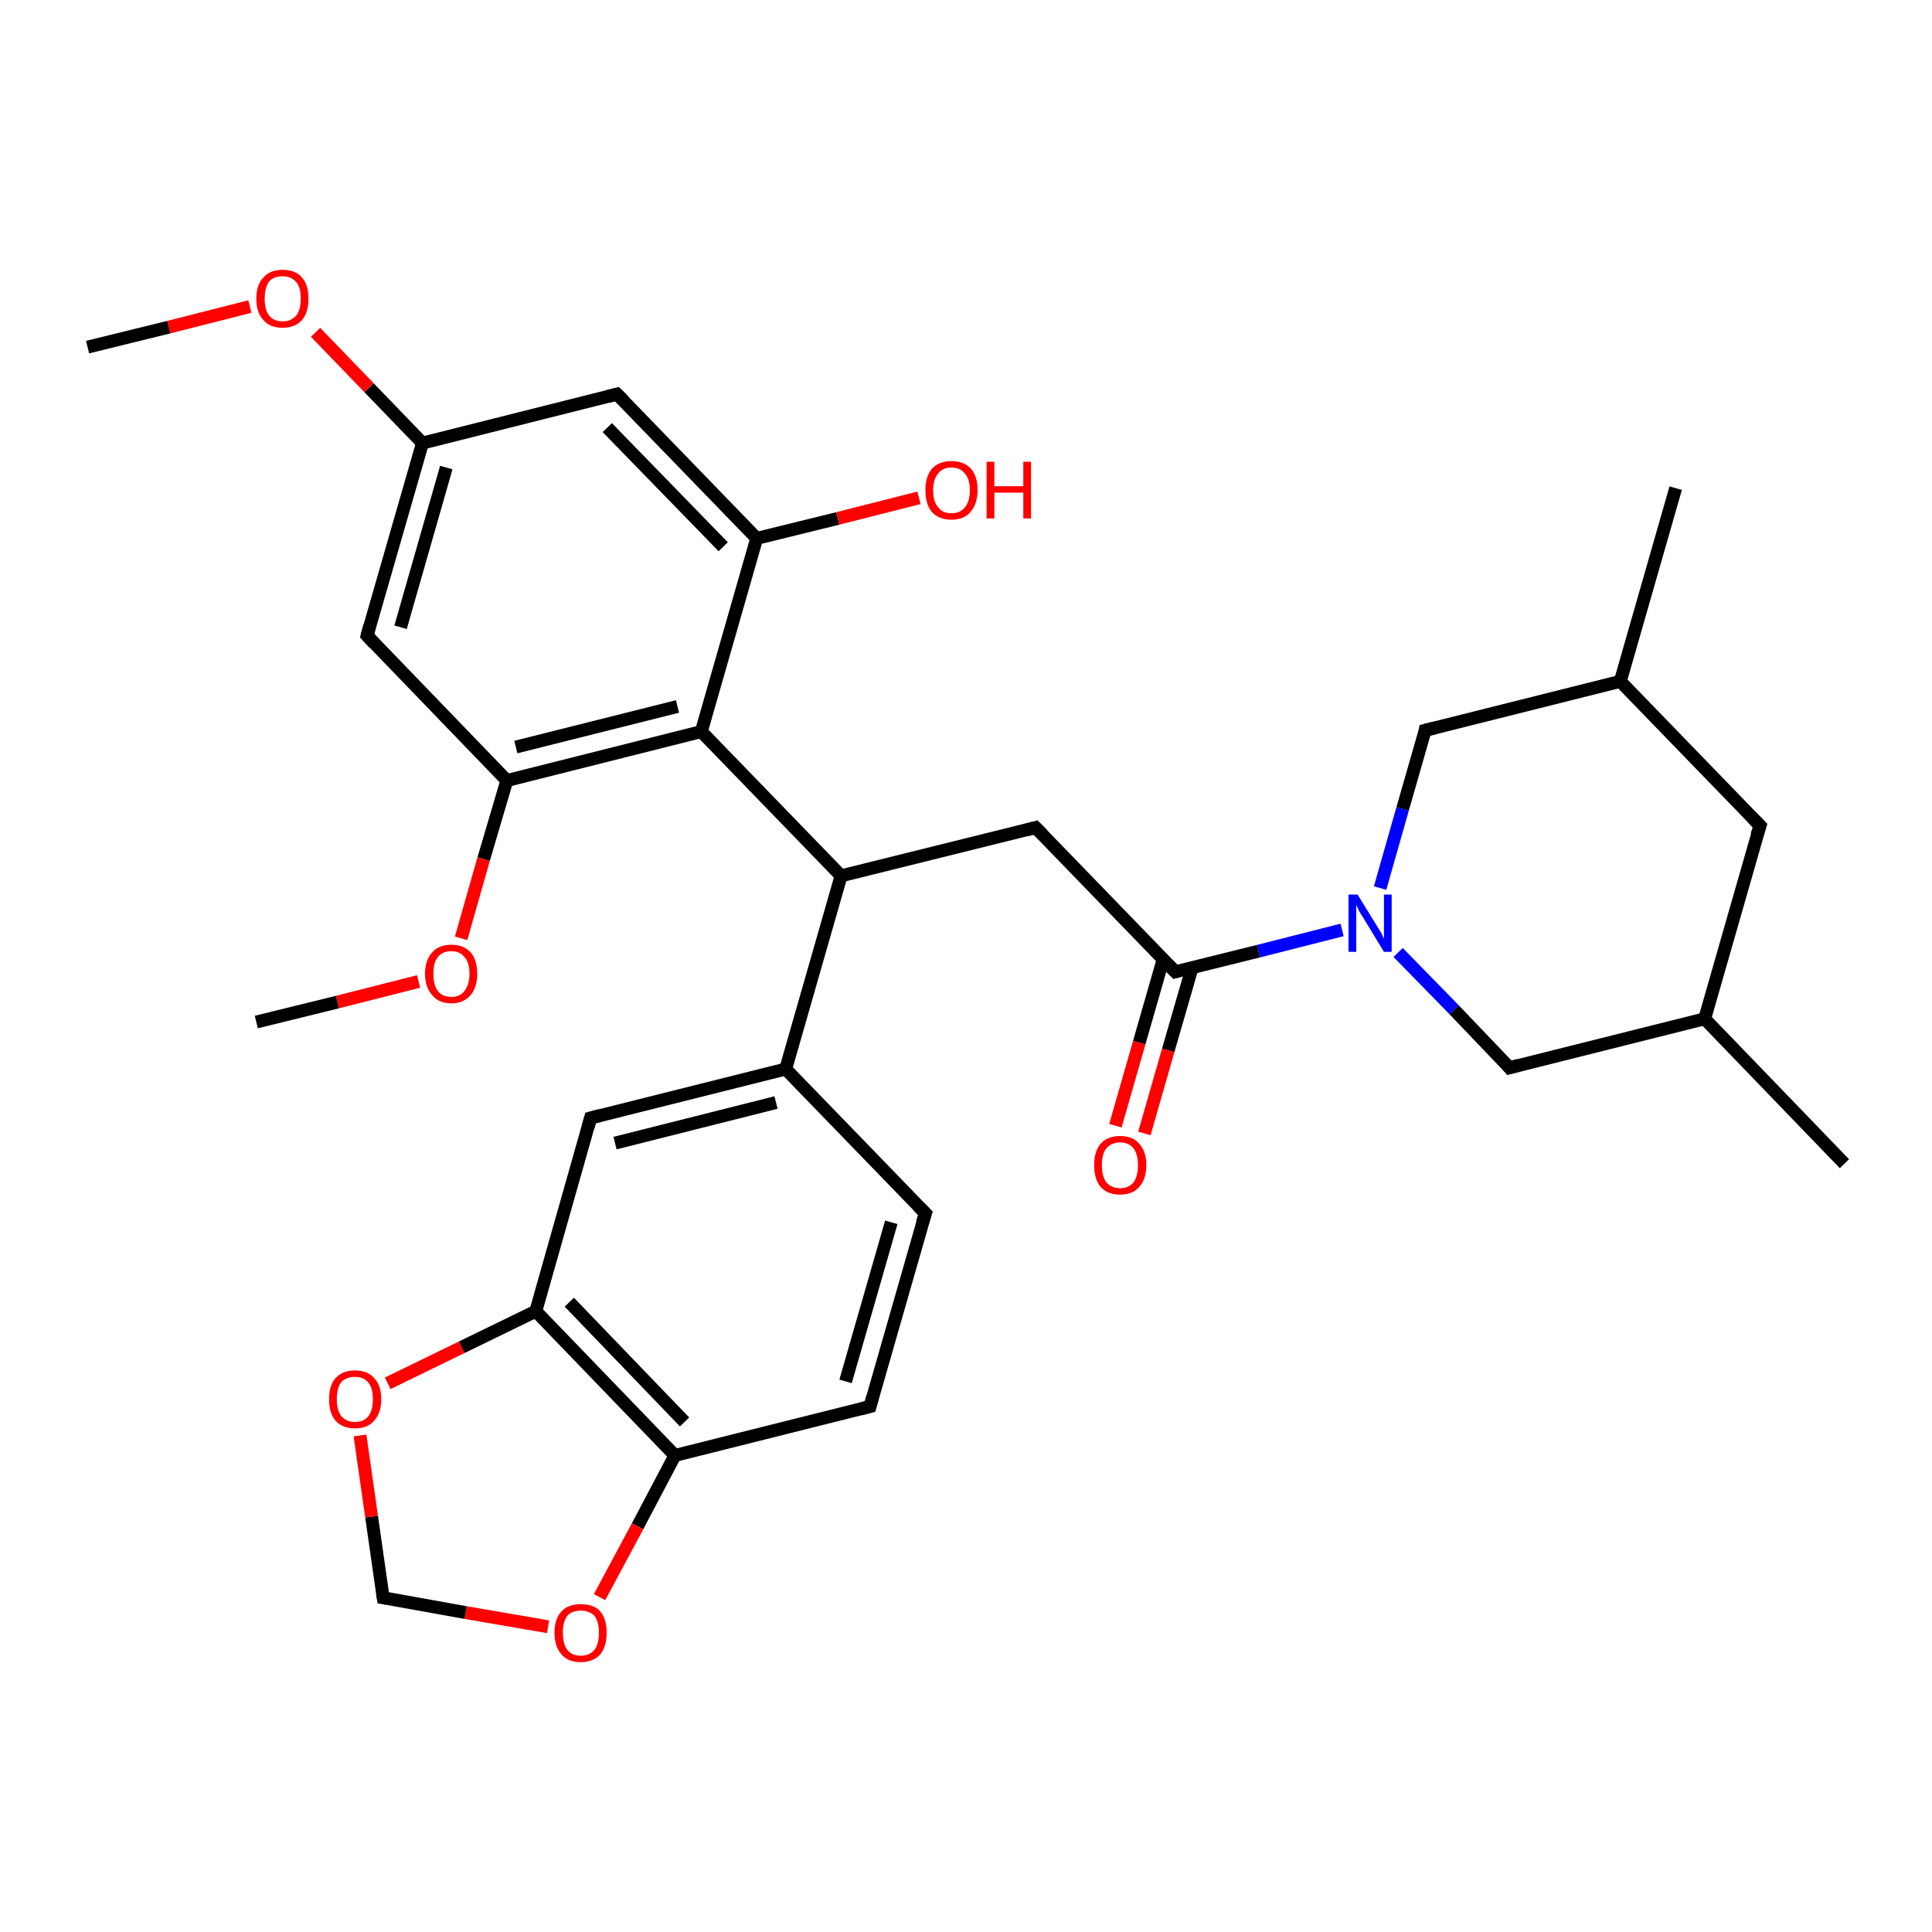 <?xml version='1.0' encoding='iso-8859-1'?>
<svg version='1.1' baseProfile='full'
              xmlns='http://www.w3.org/2000/svg'
                      xmlns:rdkit='http://www.rdkit.org/xml'
                      xmlns:xlink='http://www.w3.org/1999/xlink'
                  xml:space='preserve'
width='300px' height='300px' viewBox='0 0 300 300'>
<!-- END OF HEADER -->
<rect style='opacity:1.0;fill:#FFFFFF;stroke:none' width='300.0' height='300.0' x='0.0' y='0.0'> </rect>
<path class='bond-0 atom-0 atom-1' d='M 214.3,137.9 L 217.8,125.6' style='fill:none;fill-rule:evenodd;stroke:#0000FF;stroke-width:2.0px;stroke-linecap:butt;stroke-linejoin:miter;stroke-opacity:1' />
<path class='bond-0 atom-0 atom-1' d='M 217.8,125.6 L 221.3,113.4' style='fill:none;fill-rule:evenodd;stroke:#000000;stroke-width:2.0px;stroke-linecap:butt;stroke-linejoin:miter;stroke-opacity:1' />
<path class='bond-1 atom-1 atom-2' d='M 221.3,113.4 L 251.6,105.8' style='fill:none;fill-rule:evenodd;stroke:#000000;stroke-width:2.0px;stroke-linecap:butt;stroke-linejoin:miter;stroke-opacity:1' />
<path class='bond-2 atom-2 atom-3' d='M 251.6,105.8 L 273.3,128.2' style='fill:none;fill-rule:evenodd;stroke:#000000;stroke-width:2.0px;stroke-linecap:butt;stroke-linejoin:miter;stroke-opacity:1' />
<path class='bond-3 atom-3 atom-4' d='M 273.3,128.2 L 264.7,158.2' style='fill:none;fill-rule:evenodd;stroke:#000000;stroke-width:2.0px;stroke-linecap:butt;stroke-linejoin:miter;stroke-opacity:1' />
<path class='bond-4 atom-4 atom-5' d='M 264.7,158.2 L 234.4,165.8' style='fill:none;fill-rule:evenodd;stroke:#000000;stroke-width:2.0px;stroke-linecap:butt;stroke-linejoin:miter;stroke-opacity:1' />
<path class='bond-5 atom-4 atom-6' d='M 264.7,158.2 L 286.4,180.7' style='fill:none;fill-rule:evenodd;stroke:#000000;stroke-width:2.0px;stroke-linecap:butt;stroke-linejoin:miter;stroke-opacity:1' />
<path class='bond-6 atom-2 atom-7' d='M 251.6,105.8 L 260.2,75.8' style='fill:none;fill-rule:evenodd;stroke:#000000;stroke-width:2.0px;stroke-linecap:butt;stroke-linejoin:miter;stroke-opacity:1' />
<path class='bond-7 atom-0 atom-8' d='M 208.4,144.4 L 195.4,147.7' style='fill:none;fill-rule:evenodd;stroke:#0000FF;stroke-width:2.0px;stroke-linecap:butt;stroke-linejoin:miter;stroke-opacity:1' />
<path class='bond-7 atom-0 atom-8' d='M 195.4,147.7 L 182.5,150.9' style='fill:none;fill-rule:evenodd;stroke:#000000;stroke-width:2.0px;stroke-linecap:butt;stroke-linejoin:miter;stroke-opacity:1' />
<path class='bond-8 atom-8 atom-9' d='M 180.6,149.0 L 176.9,161.9' style='fill:none;fill-rule:evenodd;stroke:#000000;stroke-width:2.0px;stroke-linecap:butt;stroke-linejoin:miter;stroke-opacity:1' />
<path class='bond-8 atom-8 atom-9' d='M 176.9,161.9 L 173.2,174.8' style='fill:none;fill-rule:evenodd;stroke:#FF0000;stroke-width:2.0px;stroke-linecap:butt;stroke-linejoin:miter;stroke-opacity:1' />
<path class='bond-8 atom-8 atom-9' d='M 185.1,150.3 L 181.4,163.1' style='fill:none;fill-rule:evenodd;stroke:#000000;stroke-width:2.0px;stroke-linecap:butt;stroke-linejoin:miter;stroke-opacity:1' />
<path class='bond-8 atom-8 atom-9' d='M 181.4,163.1 L 177.7,176.0' style='fill:none;fill-rule:evenodd;stroke:#FF0000;stroke-width:2.0px;stroke-linecap:butt;stroke-linejoin:miter;stroke-opacity:1' />
<path class='bond-9 atom-8 atom-10' d='M 182.5,150.9 L 160.8,128.5' style='fill:none;fill-rule:evenodd;stroke:#000000;stroke-width:2.0px;stroke-linecap:butt;stroke-linejoin:miter;stroke-opacity:1' />
<path class='bond-10 atom-10 atom-11' d='M 160.8,128.5 L 130.6,136.0' style='fill:none;fill-rule:evenodd;stroke:#000000;stroke-width:2.0px;stroke-linecap:butt;stroke-linejoin:miter;stroke-opacity:1' />
<path class='bond-11 atom-11 atom-12' d='M 130.6,136.0 L 122.0,166.0' style='fill:none;fill-rule:evenodd;stroke:#000000;stroke-width:2.0px;stroke-linecap:butt;stroke-linejoin:miter;stroke-opacity:1' />
<path class='bond-12 atom-12 atom-13' d='M 122.0,166.0 L 91.7,173.6' style='fill:none;fill-rule:evenodd;stroke:#000000;stroke-width:2.0px;stroke-linecap:butt;stroke-linejoin:miter;stroke-opacity:1' />
<path class='bond-12 atom-12 atom-13' d='M 120.5,171.2 L 95.5,177.5' style='fill:none;fill-rule:evenodd;stroke:#000000;stroke-width:2.0px;stroke-linecap:butt;stroke-linejoin:miter;stroke-opacity:1' />
<path class='bond-13 atom-13 atom-14' d='M 91.7,173.6 L 83.2,203.6' style='fill:none;fill-rule:evenodd;stroke:#000000;stroke-width:2.0px;stroke-linecap:butt;stroke-linejoin:miter;stroke-opacity:1' />
<path class='bond-14 atom-14 atom-15' d='M 83.2,203.6 L 104.8,226.0' style='fill:none;fill-rule:evenodd;stroke:#000000;stroke-width:2.0px;stroke-linecap:butt;stroke-linejoin:miter;stroke-opacity:1' />
<path class='bond-14 atom-14 atom-15' d='M 88.4,202.2 L 106.3,220.8' style='fill:none;fill-rule:evenodd;stroke:#000000;stroke-width:2.0px;stroke-linecap:butt;stroke-linejoin:miter;stroke-opacity:1' />
<path class='bond-15 atom-15 atom-16' d='M 104.8,226.0 L 135.1,218.4' style='fill:none;fill-rule:evenodd;stroke:#000000;stroke-width:2.0px;stroke-linecap:butt;stroke-linejoin:miter;stroke-opacity:1' />
<path class='bond-16 atom-16 atom-17' d='M 135.1,218.4 L 143.7,188.4' style='fill:none;fill-rule:evenodd;stroke:#000000;stroke-width:2.0px;stroke-linecap:butt;stroke-linejoin:miter;stroke-opacity:1' />
<path class='bond-16 atom-16 atom-17' d='M 131.3,214.5 L 138.4,189.8' style='fill:none;fill-rule:evenodd;stroke:#000000;stroke-width:2.0px;stroke-linecap:butt;stroke-linejoin:miter;stroke-opacity:1' />
<path class='bond-17 atom-15 atom-18' d='M 104.8,226.0 L 99.0,237.0' style='fill:none;fill-rule:evenodd;stroke:#000000;stroke-width:2.0px;stroke-linecap:butt;stroke-linejoin:miter;stroke-opacity:1' />
<path class='bond-17 atom-15 atom-18' d='M 99.0,237.0 L 93.1,248.0' style='fill:none;fill-rule:evenodd;stroke:#FF0000;stroke-width:2.0px;stroke-linecap:butt;stroke-linejoin:miter;stroke-opacity:1' />
<path class='bond-18 atom-18 atom-19' d='M 85.1,252.6 L 72.3,250.4' style='fill:none;fill-rule:evenodd;stroke:#FF0000;stroke-width:2.0px;stroke-linecap:butt;stroke-linejoin:miter;stroke-opacity:1' />
<path class='bond-18 atom-18 atom-19' d='M 72.3,250.4 L 59.5,248.1' style='fill:none;fill-rule:evenodd;stroke:#000000;stroke-width:2.0px;stroke-linecap:butt;stroke-linejoin:miter;stroke-opacity:1' />
<path class='bond-19 atom-19 atom-20' d='M 59.5,248.1 L 57.7,235.5' style='fill:none;fill-rule:evenodd;stroke:#000000;stroke-width:2.0px;stroke-linecap:butt;stroke-linejoin:miter;stroke-opacity:1' />
<path class='bond-19 atom-19 atom-20' d='M 57.7,235.5 L 55.9,222.9' style='fill:none;fill-rule:evenodd;stroke:#FF0000;stroke-width:2.0px;stroke-linecap:butt;stroke-linejoin:miter;stroke-opacity:1' />
<path class='bond-20 atom-11 atom-21' d='M 130.6,136.0 L 108.9,113.6' style='fill:none;fill-rule:evenodd;stroke:#000000;stroke-width:2.0px;stroke-linecap:butt;stroke-linejoin:miter;stroke-opacity:1' />
<path class='bond-21 atom-21 atom-22' d='M 108.9,113.6 L 78.7,121.2' style='fill:none;fill-rule:evenodd;stroke:#000000;stroke-width:2.0px;stroke-linecap:butt;stroke-linejoin:miter;stroke-opacity:1' />
<path class='bond-21 atom-21 atom-22' d='M 105.2,109.7 L 80.1,116.0' style='fill:none;fill-rule:evenodd;stroke:#000000;stroke-width:2.0px;stroke-linecap:butt;stroke-linejoin:miter;stroke-opacity:1' />
<path class='bond-22 atom-22 atom-23' d='M 78.7,121.2 L 75.1,133.4' style='fill:none;fill-rule:evenodd;stroke:#000000;stroke-width:2.0px;stroke-linecap:butt;stroke-linejoin:miter;stroke-opacity:1' />
<path class='bond-22 atom-22 atom-23' d='M 75.1,133.4 L 71.6,145.7' style='fill:none;fill-rule:evenodd;stroke:#FF0000;stroke-width:2.0px;stroke-linecap:butt;stroke-linejoin:miter;stroke-opacity:1' />
<path class='bond-23 atom-23 atom-24' d='M 65.0,152.4 L 52.4,155.6' style='fill:none;fill-rule:evenodd;stroke:#FF0000;stroke-width:2.0px;stroke-linecap:butt;stroke-linejoin:miter;stroke-opacity:1' />
<path class='bond-23 atom-23 atom-24' d='M 52.4,155.6 L 39.8,158.7' style='fill:none;fill-rule:evenodd;stroke:#000000;stroke-width:2.0px;stroke-linecap:butt;stroke-linejoin:miter;stroke-opacity:1' />
<path class='bond-24 atom-22 atom-25' d='M 78.7,121.2 L 57.0,98.7' style='fill:none;fill-rule:evenodd;stroke:#000000;stroke-width:2.0px;stroke-linecap:butt;stroke-linejoin:miter;stroke-opacity:1' />
<path class='bond-25 atom-25 atom-26' d='M 57.0,98.7 L 65.6,68.8' style='fill:none;fill-rule:evenodd;stroke:#000000;stroke-width:2.0px;stroke-linecap:butt;stroke-linejoin:miter;stroke-opacity:1' />
<path class='bond-25 atom-25 atom-26' d='M 62.2,97.4 L 69.3,72.6' style='fill:none;fill-rule:evenodd;stroke:#000000;stroke-width:2.0px;stroke-linecap:butt;stroke-linejoin:miter;stroke-opacity:1' />
<path class='bond-26 atom-26 atom-27' d='M 65.6,68.8 L 95.8,61.2' style='fill:none;fill-rule:evenodd;stroke:#000000;stroke-width:2.0px;stroke-linecap:butt;stroke-linejoin:miter;stroke-opacity:1' />
<path class='bond-27 atom-27 atom-28' d='M 95.8,61.2 L 117.5,83.6' style='fill:none;fill-rule:evenodd;stroke:#000000;stroke-width:2.0px;stroke-linecap:butt;stroke-linejoin:miter;stroke-opacity:1' />
<path class='bond-27 atom-27 atom-28' d='M 94.3,66.4 L 112.3,84.9' style='fill:none;fill-rule:evenodd;stroke:#000000;stroke-width:2.0px;stroke-linecap:butt;stroke-linejoin:miter;stroke-opacity:1' />
<path class='bond-28 atom-28 atom-29' d='M 117.5,83.6 L 130.1,80.5' style='fill:none;fill-rule:evenodd;stroke:#000000;stroke-width:2.0px;stroke-linecap:butt;stroke-linejoin:miter;stroke-opacity:1' />
<path class='bond-28 atom-28 atom-29' d='M 130.1,80.5 L 142.7,77.3' style='fill:none;fill-rule:evenodd;stroke:#FF0000;stroke-width:2.0px;stroke-linecap:butt;stroke-linejoin:miter;stroke-opacity:1' />
<path class='bond-29 atom-26 atom-30' d='M 65.6,68.8 L 57.3,60.2' style='fill:none;fill-rule:evenodd;stroke:#000000;stroke-width:2.0px;stroke-linecap:butt;stroke-linejoin:miter;stroke-opacity:1' />
<path class='bond-29 atom-26 atom-30' d='M 57.3,60.2 L 49.0,51.6' style='fill:none;fill-rule:evenodd;stroke:#FF0000;stroke-width:2.0px;stroke-linecap:butt;stroke-linejoin:miter;stroke-opacity:1' />
<path class='bond-30 atom-30 atom-31' d='M 38.8,47.6 L 26.2,50.8' style='fill:none;fill-rule:evenodd;stroke:#FF0000;stroke-width:2.0px;stroke-linecap:butt;stroke-linejoin:miter;stroke-opacity:1' />
<path class='bond-30 atom-30 atom-31' d='M 26.2,50.8 L 13.6,53.9' style='fill:none;fill-rule:evenodd;stroke:#000000;stroke-width:2.0px;stroke-linecap:butt;stroke-linejoin:miter;stroke-opacity:1' />
<path class='bond-31 atom-5 atom-0' d='M 234.4,165.8 L 225.8,156.8' style='fill:none;fill-rule:evenodd;stroke:#000000;stroke-width:2.0px;stroke-linecap:butt;stroke-linejoin:miter;stroke-opacity:1' />
<path class='bond-31 atom-5 atom-0' d='M 225.8,156.8 L 217.1,147.9' style='fill:none;fill-rule:evenodd;stroke:#0000FF;stroke-width:2.0px;stroke-linecap:butt;stroke-linejoin:miter;stroke-opacity:1' />
<path class='bond-32 atom-17 atom-12' d='M 143.7,188.4 L 122.0,166.0' style='fill:none;fill-rule:evenodd;stroke:#000000;stroke-width:2.0px;stroke-linecap:butt;stroke-linejoin:miter;stroke-opacity:1' />
<path class='bond-33 atom-20 atom-14' d='M 60.2,214.8 L 71.7,209.2' style='fill:none;fill-rule:evenodd;stroke:#FF0000;stroke-width:2.0px;stroke-linecap:butt;stroke-linejoin:miter;stroke-opacity:1' />
<path class='bond-33 atom-20 atom-14' d='M 71.7,209.2 L 83.2,203.6' style='fill:none;fill-rule:evenodd;stroke:#000000;stroke-width:2.0px;stroke-linecap:butt;stroke-linejoin:miter;stroke-opacity:1' />
<path class='bond-34 atom-28 atom-21' d='M 117.5,83.6 L 108.9,113.6' style='fill:none;fill-rule:evenodd;stroke:#000000;stroke-width:2.0px;stroke-linecap:butt;stroke-linejoin:miter;stroke-opacity:1' />
<path d='M 221.2,114.0 L 221.3,113.4 L 222.9,113.0' style='fill:none;stroke:#000000;stroke-width:2.0px;stroke-linecap:butt;stroke-linejoin:miter;stroke-opacity:1;' />
<path d='M 272.2,127.1 L 273.3,128.2 L 272.8,129.7' style='fill:none;stroke:#000000;stroke-width:2.0px;stroke-linecap:butt;stroke-linejoin:miter;stroke-opacity:1;' />
<path d='M 235.9,165.4 L 234.4,165.8 L 234.0,165.3' style='fill:none;stroke:#000000;stroke-width:2.0px;stroke-linecap:butt;stroke-linejoin:miter;stroke-opacity:1;' />
<path d='M 183.2,150.7 L 182.5,150.9 L 181.4,149.8' style='fill:none;stroke:#000000;stroke-width:2.0px;stroke-linecap:butt;stroke-linejoin:miter;stroke-opacity:1;' />
<path d='M 161.9,129.6 L 160.8,128.5 L 159.3,128.9' style='fill:none;stroke:#000000;stroke-width:2.0px;stroke-linecap:butt;stroke-linejoin:miter;stroke-opacity:1;' />
<path d='M 93.2,173.2 L 91.7,173.6 L 91.3,175.1' style='fill:none;stroke:#000000;stroke-width:2.0px;stroke-linecap:butt;stroke-linejoin:miter;stroke-opacity:1;' />
<path d='M 133.6,218.8 L 135.1,218.4 L 135.5,216.9' style='fill:none;stroke:#000000;stroke-width:2.0px;stroke-linecap:butt;stroke-linejoin:miter;stroke-opacity:1;' />
<path d='M 143.2,189.9 L 143.7,188.4 L 142.6,187.3' style='fill:none;stroke:#000000;stroke-width:2.0px;stroke-linecap:butt;stroke-linejoin:miter;stroke-opacity:1;' />
<path d='M 60.1,248.2 L 59.5,248.1 L 59.4,247.5' style='fill:none;stroke:#000000;stroke-width:2.0px;stroke-linecap:butt;stroke-linejoin:miter;stroke-opacity:1;' />
<path d='M 58.1,99.9 L 57.0,98.7 L 57.4,97.2' style='fill:none;stroke:#000000;stroke-width:2.0px;stroke-linecap:butt;stroke-linejoin:miter;stroke-opacity:1;' />
<path d='M 94.3,61.6 L 95.8,61.2 L 96.9,62.3' style='fill:none;stroke:#000000;stroke-width:2.0px;stroke-linecap:butt;stroke-linejoin:miter;stroke-opacity:1;' />
<path class='atom-0' d='M 210.8 138.9
L 213.7 143.6
Q 214.0 144.1, 214.5 144.9
Q 214.9 145.8, 214.9 145.8
L 214.9 138.9
L 216.1 138.9
L 216.1 147.8
L 214.9 147.8
L 211.8 142.7
Q 211.4 142.1, 211.0 141.4
Q 210.7 140.7, 210.6 140.5
L 210.6 147.8
L 209.4 147.8
L 209.4 138.9
L 210.8 138.9
' fill='#0000FF'/>
<path class='atom-9' d='M 169.9 180.9
Q 169.9 178.8, 170.9 177.6
Q 172.0 176.4, 173.9 176.4
Q 175.9 176.4, 176.9 177.6
Q 178.0 178.8, 178.0 180.9
Q 178.0 183.1, 176.9 184.3
Q 175.9 185.5, 173.9 185.5
Q 172.0 185.5, 170.9 184.3
Q 169.9 183.1, 169.9 180.9
M 173.9 184.5
Q 175.3 184.5, 176.0 183.6
Q 176.7 182.7, 176.7 180.9
Q 176.7 179.2, 176.0 178.3
Q 175.3 177.4, 173.9 177.4
Q 172.6 177.4, 171.8 178.3
Q 171.1 179.2, 171.1 180.9
Q 171.1 182.7, 171.8 183.6
Q 172.6 184.5, 173.9 184.5
' fill='#FF0000'/>
<path class='atom-18' d='M 86.1 253.5
Q 86.1 251.4, 87.2 250.2
Q 88.2 249.1, 90.2 249.1
Q 92.2 249.1, 93.2 250.2
Q 94.2 251.4, 94.2 253.5
Q 94.2 255.7, 93.2 256.9
Q 92.1 258.1, 90.2 258.1
Q 88.2 258.1, 87.2 256.9
Q 86.1 255.7, 86.1 253.5
M 90.2 257.1
Q 91.5 257.1, 92.3 256.2
Q 93.0 255.3, 93.0 253.5
Q 93.0 251.8, 92.3 250.9
Q 91.5 250.1, 90.2 250.1
Q 88.8 250.1, 88.1 250.9
Q 87.4 251.8, 87.4 253.5
Q 87.4 255.3, 88.1 256.2
Q 88.8 257.1, 90.2 257.1
' fill='#FF0000'/>
<path class='atom-20' d='M 51.1 217.3
Q 51.1 215.1, 52.1 214.0
Q 53.2 212.8, 55.1 212.8
Q 57.1 212.8, 58.1 214.0
Q 59.2 215.1, 59.2 217.3
Q 59.2 219.4, 58.1 220.6
Q 57.1 221.8, 55.1 221.8
Q 53.2 221.8, 52.1 220.6
Q 51.1 219.4, 51.1 217.3
M 55.1 220.8
Q 56.5 220.8, 57.2 219.9
Q 57.9 219.0, 57.9 217.3
Q 57.9 215.5, 57.2 214.7
Q 56.5 213.8, 55.1 213.8
Q 53.8 213.8, 53.0 214.6
Q 52.3 215.5, 52.3 217.3
Q 52.3 219.0, 53.0 219.9
Q 53.8 220.8, 55.1 220.8
' fill='#FF0000'/>
<path class='atom-23' d='M 66.0 151.2
Q 66.0 149.1, 67.1 147.9
Q 68.1 146.7, 70.1 146.7
Q 72.0 146.7, 73.1 147.9
Q 74.1 149.1, 74.1 151.2
Q 74.1 153.3, 73.1 154.5
Q 72.0 155.8, 70.1 155.8
Q 68.1 155.8, 67.1 154.5
Q 66.0 153.3, 66.0 151.2
M 70.1 154.8
Q 71.4 154.8, 72.1 153.9
Q 72.9 152.9, 72.9 151.2
Q 72.9 149.4, 72.1 148.6
Q 71.4 147.7, 70.1 147.7
Q 68.7 147.7, 68.0 148.6
Q 67.3 149.4, 67.3 151.2
Q 67.3 153.0, 68.0 153.9
Q 68.7 154.8, 70.1 154.8
' fill='#FF0000'/>
<path class='atom-29' d='M 143.7 76.1
Q 143.7 74.0, 144.7 72.8
Q 145.8 71.6, 147.7 71.6
Q 149.7 71.6, 150.8 72.8
Q 151.8 74.0, 151.8 76.1
Q 151.8 78.2, 150.7 79.5
Q 149.7 80.7, 147.7 80.7
Q 145.8 80.7, 144.7 79.5
Q 143.7 78.3, 143.7 76.1
M 147.7 79.7
Q 149.1 79.7, 149.8 78.8
Q 150.6 77.9, 150.6 76.1
Q 150.6 74.4, 149.8 73.5
Q 149.1 72.6, 147.7 72.6
Q 146.4 72.6, 145.7 73.5
Q 144.9 74.4, 144.9 76.1
Q 144.9 77.9, 145.7 78.8
Q 146.4 79.7, 147.7 79.7
' fill='#FF0000'/>
<path class='atom-29' d='M 153.2 71.7
L 154.4 71.7
L 154.4 75.5
L 158.9 75.5
L 158.9 71.7
L 160.1 71.7
L 160.1 80.5
L 158.9 80.5
L 158.9 76.5
L 154.4 76.5
L 154.4 80.5
L 153.2 80.5
L 153.2 71.7
' fill='#FF0000'/>
<path class='atom-30' d='M 39.8 46.4
Q 39.8 44.2, 40.9 43.1
Q 41.9 41.9, 43.9 41.9
Q 45.9 41.9, 46.9 43.1
Q 47.9 44.2, 47.9 46.4
Q 47.9 48.5, 46.9 49.7
Q 45.8 50.9, 43.9 50.9
Q 41.9 50.9, 40.9 49.7
Q 39.8 48.5, 39.8 46.4
M 43.9 49.9
Q 45.2 49.9, 46.0 49.0
Q 46.7 48.1, 46.7 46.4
Q 46.7 44.6, 46.0 43.8
Q 45.2 42.9, 43.9 42.9
Q 42.5 42.9, 41.8 43.7
Q 41.1 44.6, 41.1 46.4
Q 41.1 48.1, 41.8 49.0
Q 42.5 49.9, 43.9 49.9
' fill='#FF0000'/>
</svg>
